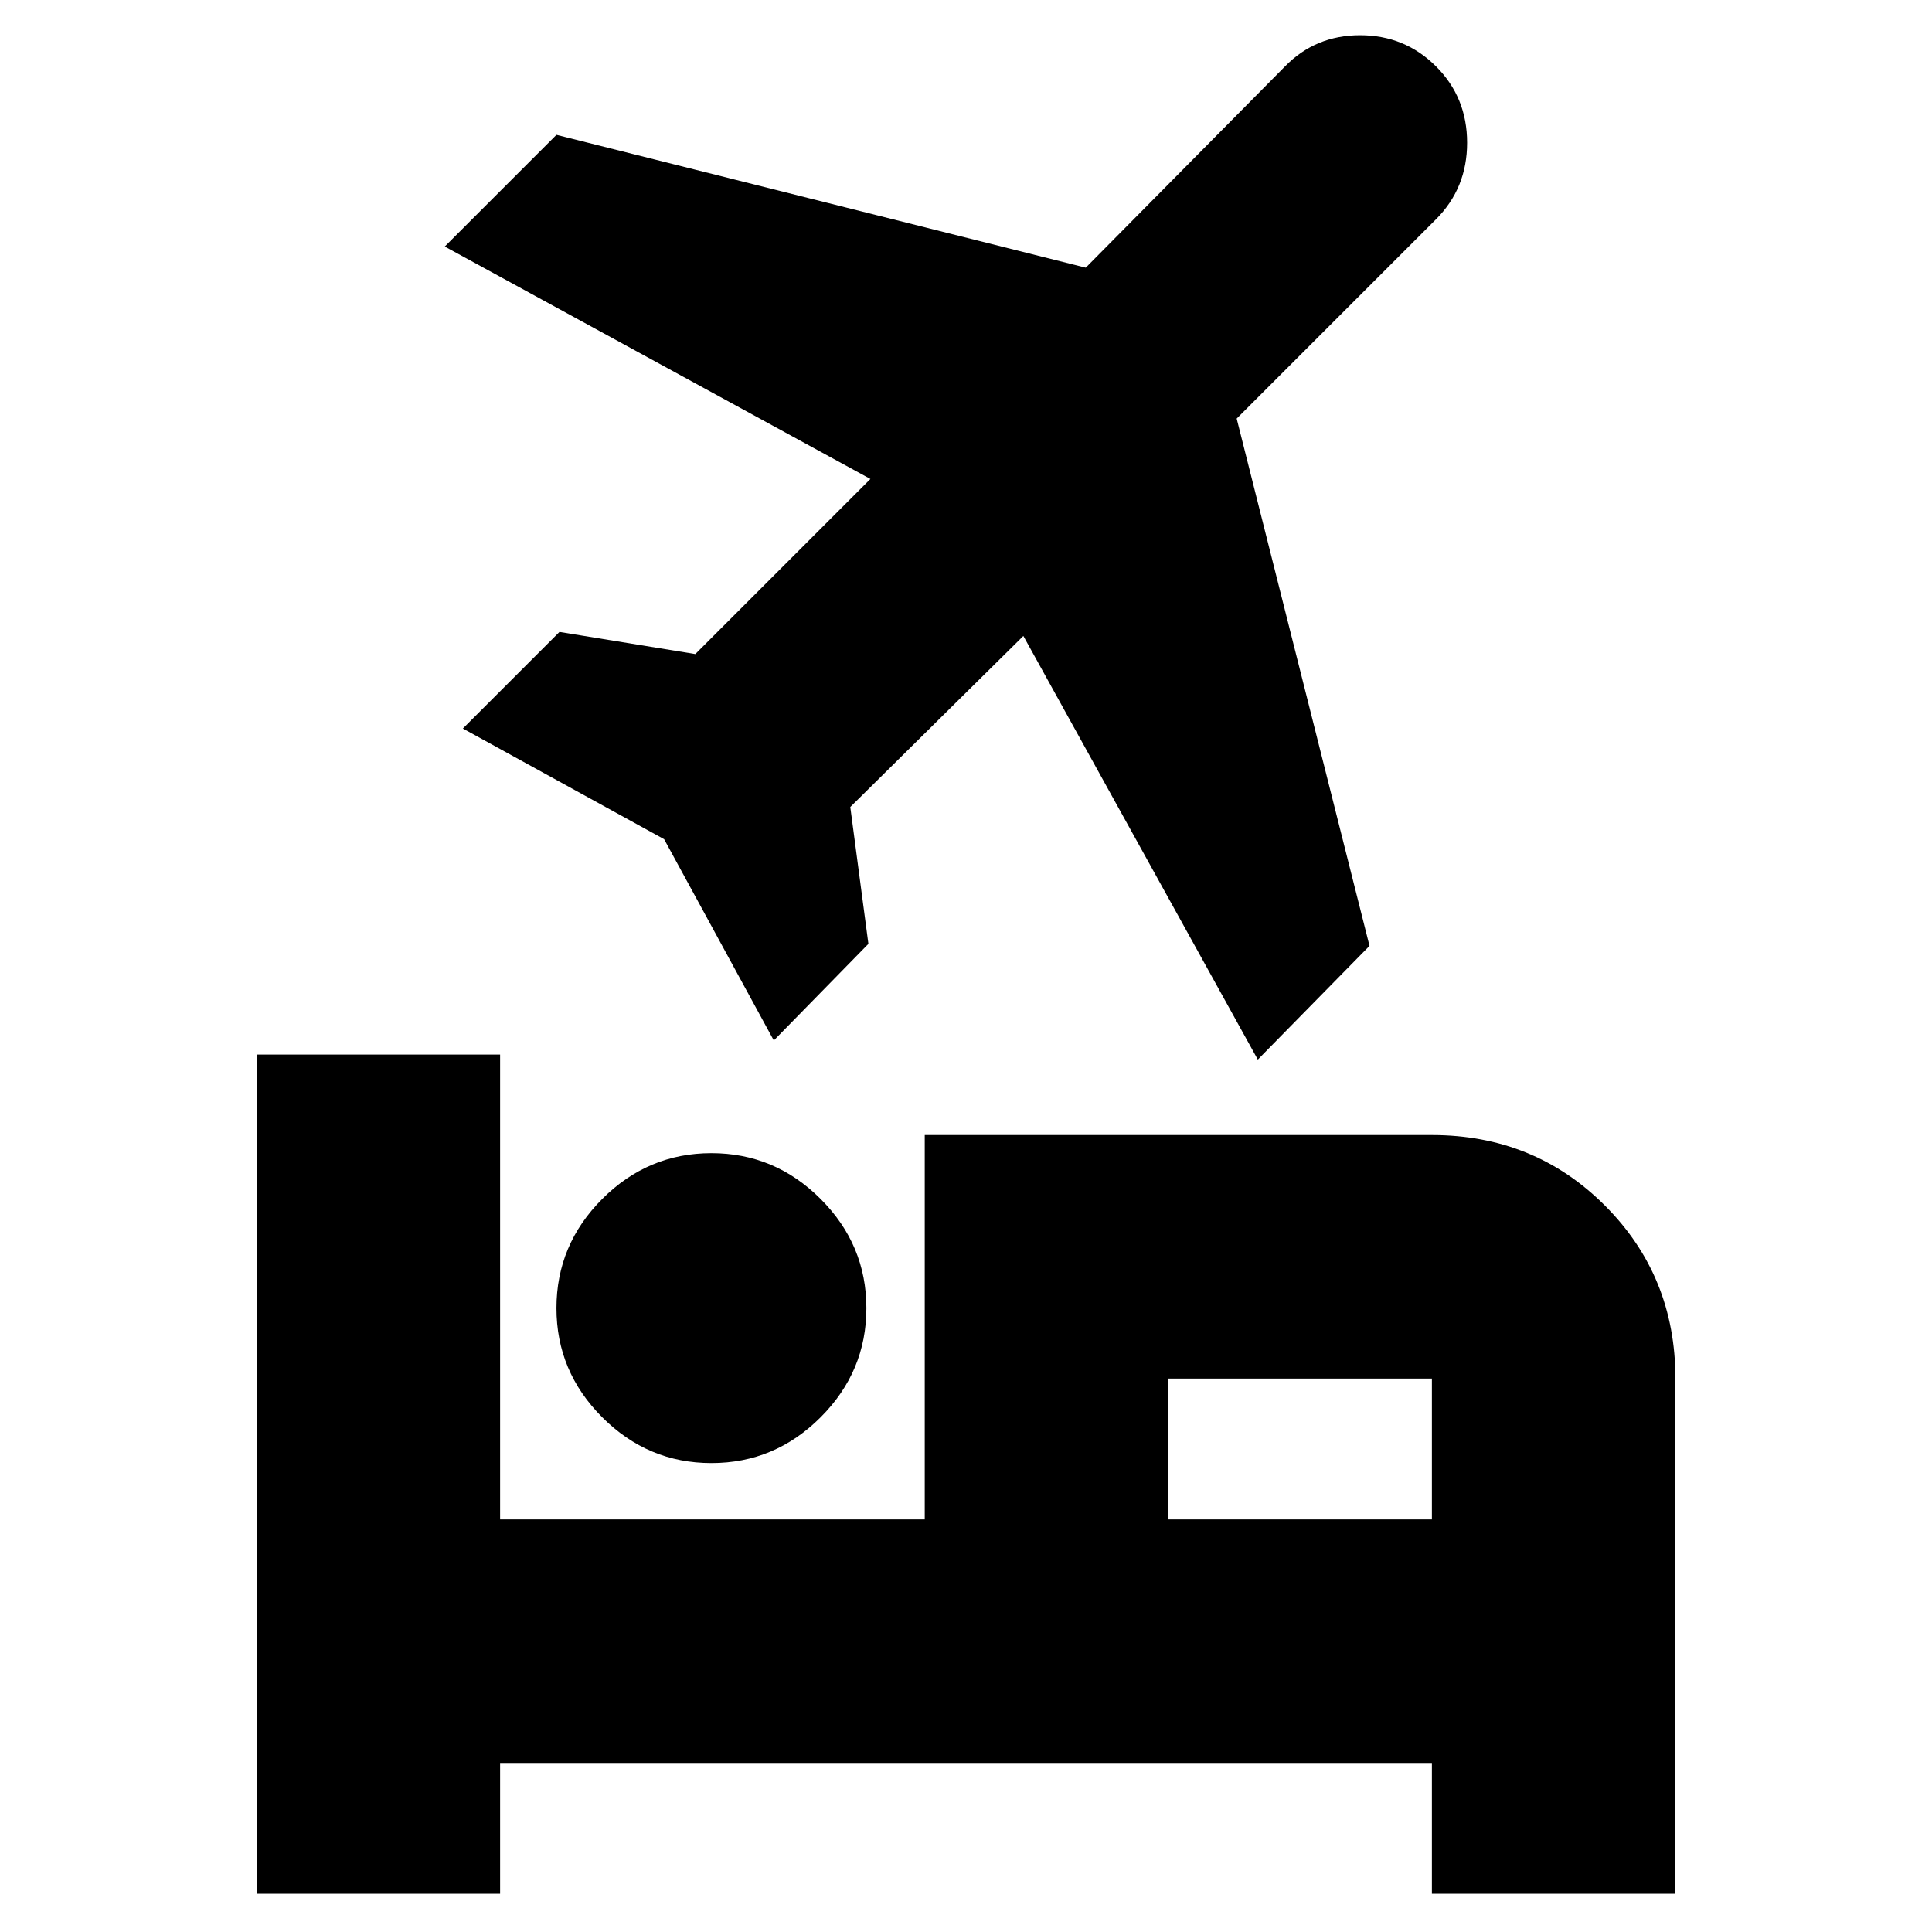 <svg xmlns="http://www.w3.org/2000/svg" height="24" viewBox="0 -960 960 960" width="24"><path d="M276.5-310q0-31.5 22.75-54.25T353.5-387q31.5 0 54.25 22.75T430.5-310q0 31.5-22.75 54.25T353.5-233q-31.5 0-54.25-22.75T276.5-310Zm183-86h252q50.94 0 85.97 35.03T832.5-275v256h-121v-65h-463v65h-121v-417h121v231h211v-191ZM625-433.5 508.5-644l-86 85 9 68-47 48L330-543l-100-55 48-48 67.5 11 87-87L221-837.5l55.5-55.5 263 66 99-100q15.15-15.5 37.33-15.5 22.17 0 37.67 15.43t15.5 38q0 22.57-15.5 38.07l-99 99 66 262-55.5 56.5ZM711.5-205v-70h-131v70h131Zm-131 0v-70 70Z"/></svg>
